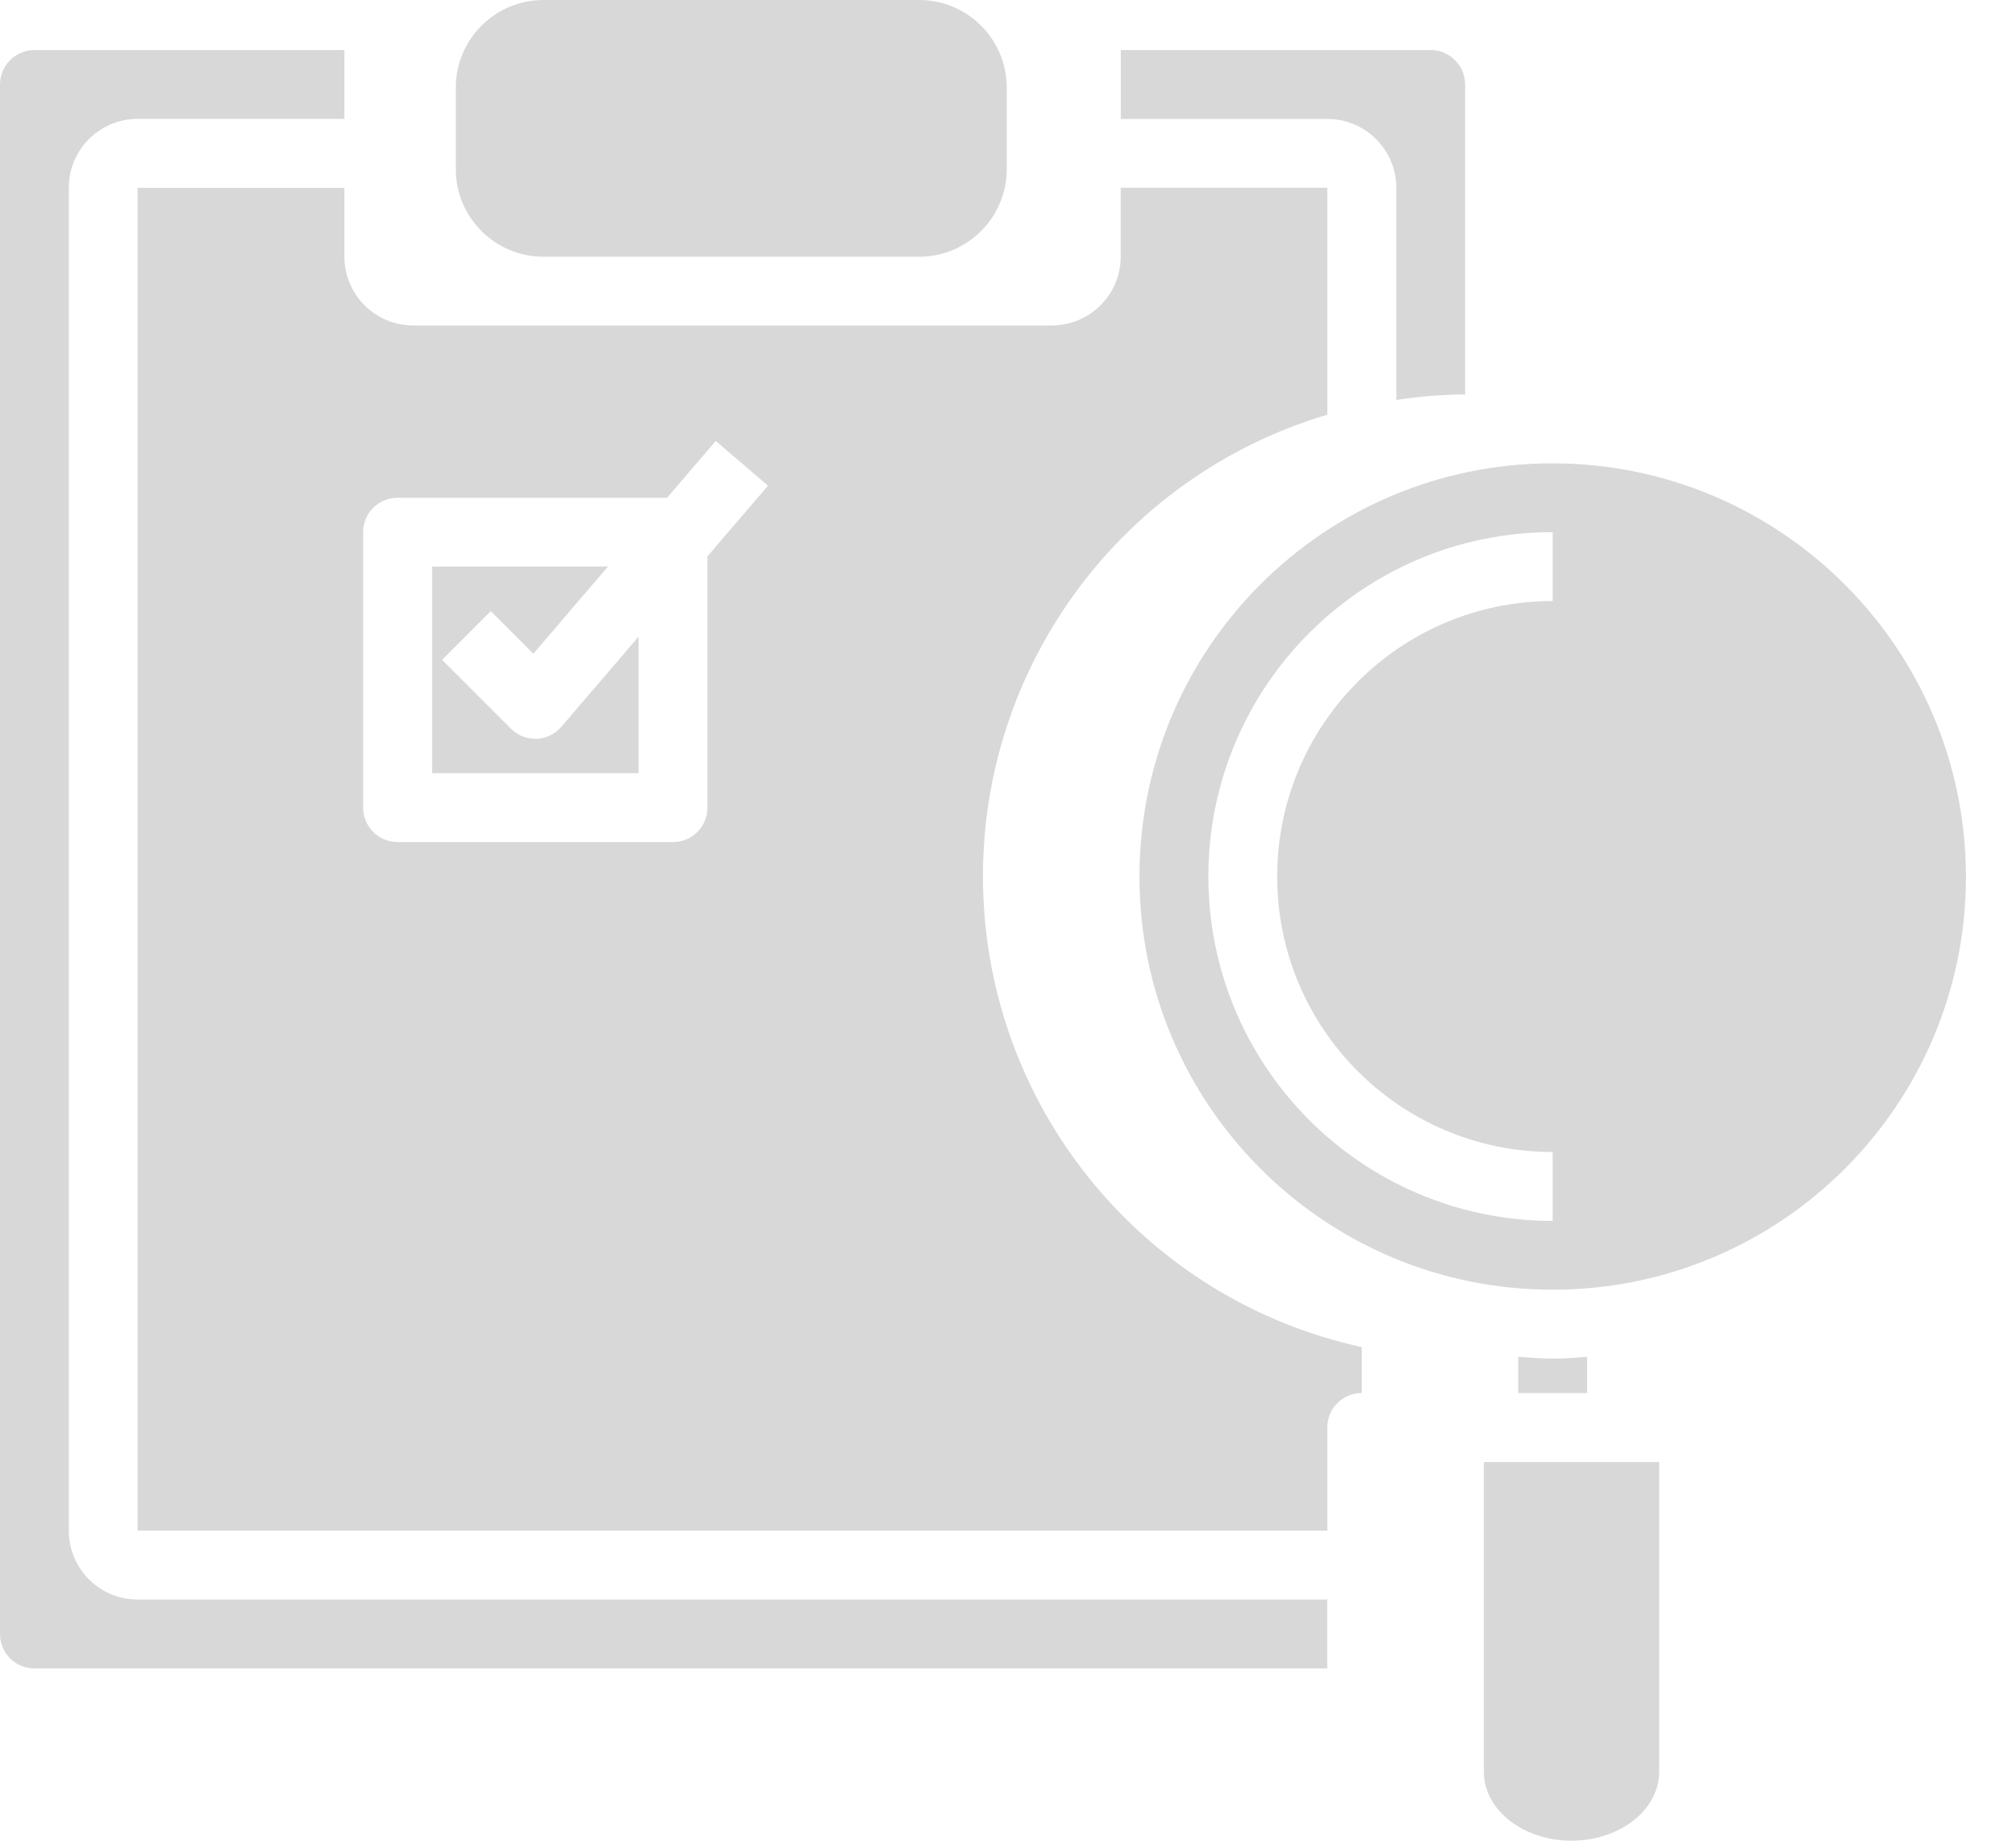 <svg xmlns="http://www.w3.org/2000/svg" width="23" height="21" viewBox="0 0 23 21">
    <path fill="#D8D8D8" d="M18.929 16.679v3.535c0 .434-.448.786-1 .786-.553 0-1-.352-1-.786V16.68h2zM3.929.57v.786H1.57c-.433 0-.785.352-.785.786v15.321c0 .434.352.786.785.786h13.572v.786H.393c-.217 0-.393-.176-.393-.393V.964C0 .747.176.571.393.571h3.536zm0 1.572v.786c0 .433.351.785.785.785H12c.434 0 .786-.352.786-.785v-.786h2.357v2.589c-2.403.715-4.018 2.965-3.925 5.471.092 2.505 1.868 4.63 4.318 5.167v.523c-.217 0-.393.176-.393.393v1.178H1.57V2.143H3.93zM18.107 15.48v.413h-.786v-.413c.13.01.26.02.393.02s.263-.01.393-.02zm-.393-10.194c2.603.003 4.712 2.112 4.715 4.714 0 2.604-2.111 4.714-4.715 4.714C15.111 14.714 13 12.604 13 10c0-2.604 2.11-4.714 4.714-4.714zm0 .785c-2.17 0-3.928 1.76-3.928 3.929 0 2.17 1.759 3.929 3.928 3.929v-.786c-1.736 0-3.143-1.407-3.143-3.143 0-1.736 1.407-3.143 3.143-3.143zm-9.548-1.04l-.556.648H4.536c-.217 0-.393.175-.393.392v3.143c0 .217.176.393.393.393h3.143c.217 0 .392-.176.392-.393V6.347l.691-.806-.596-.51zm-1.23 1.433l-.851.994-.486-.486-.555.556.785.785c.074.074.174.116.278.116h.015c.11-.005.212-.055.283-.138l.88-1.027v1.557H4.93V6.464h2.008zM16.322.571c.217 0 .393.176.393.393V4.5c-.263.002-.525.023-.785.063v-2.42c0-.434-.352-.786-.786-.786h-2.357V.571zM10.486 0c.552 0 1 .448 1 1v.929c0 .552-.448 1-1 1H6.2c-.552 0-1-.448-1-1V1c0-.552.448-1 1-1h4.286z"/>
</svg>
